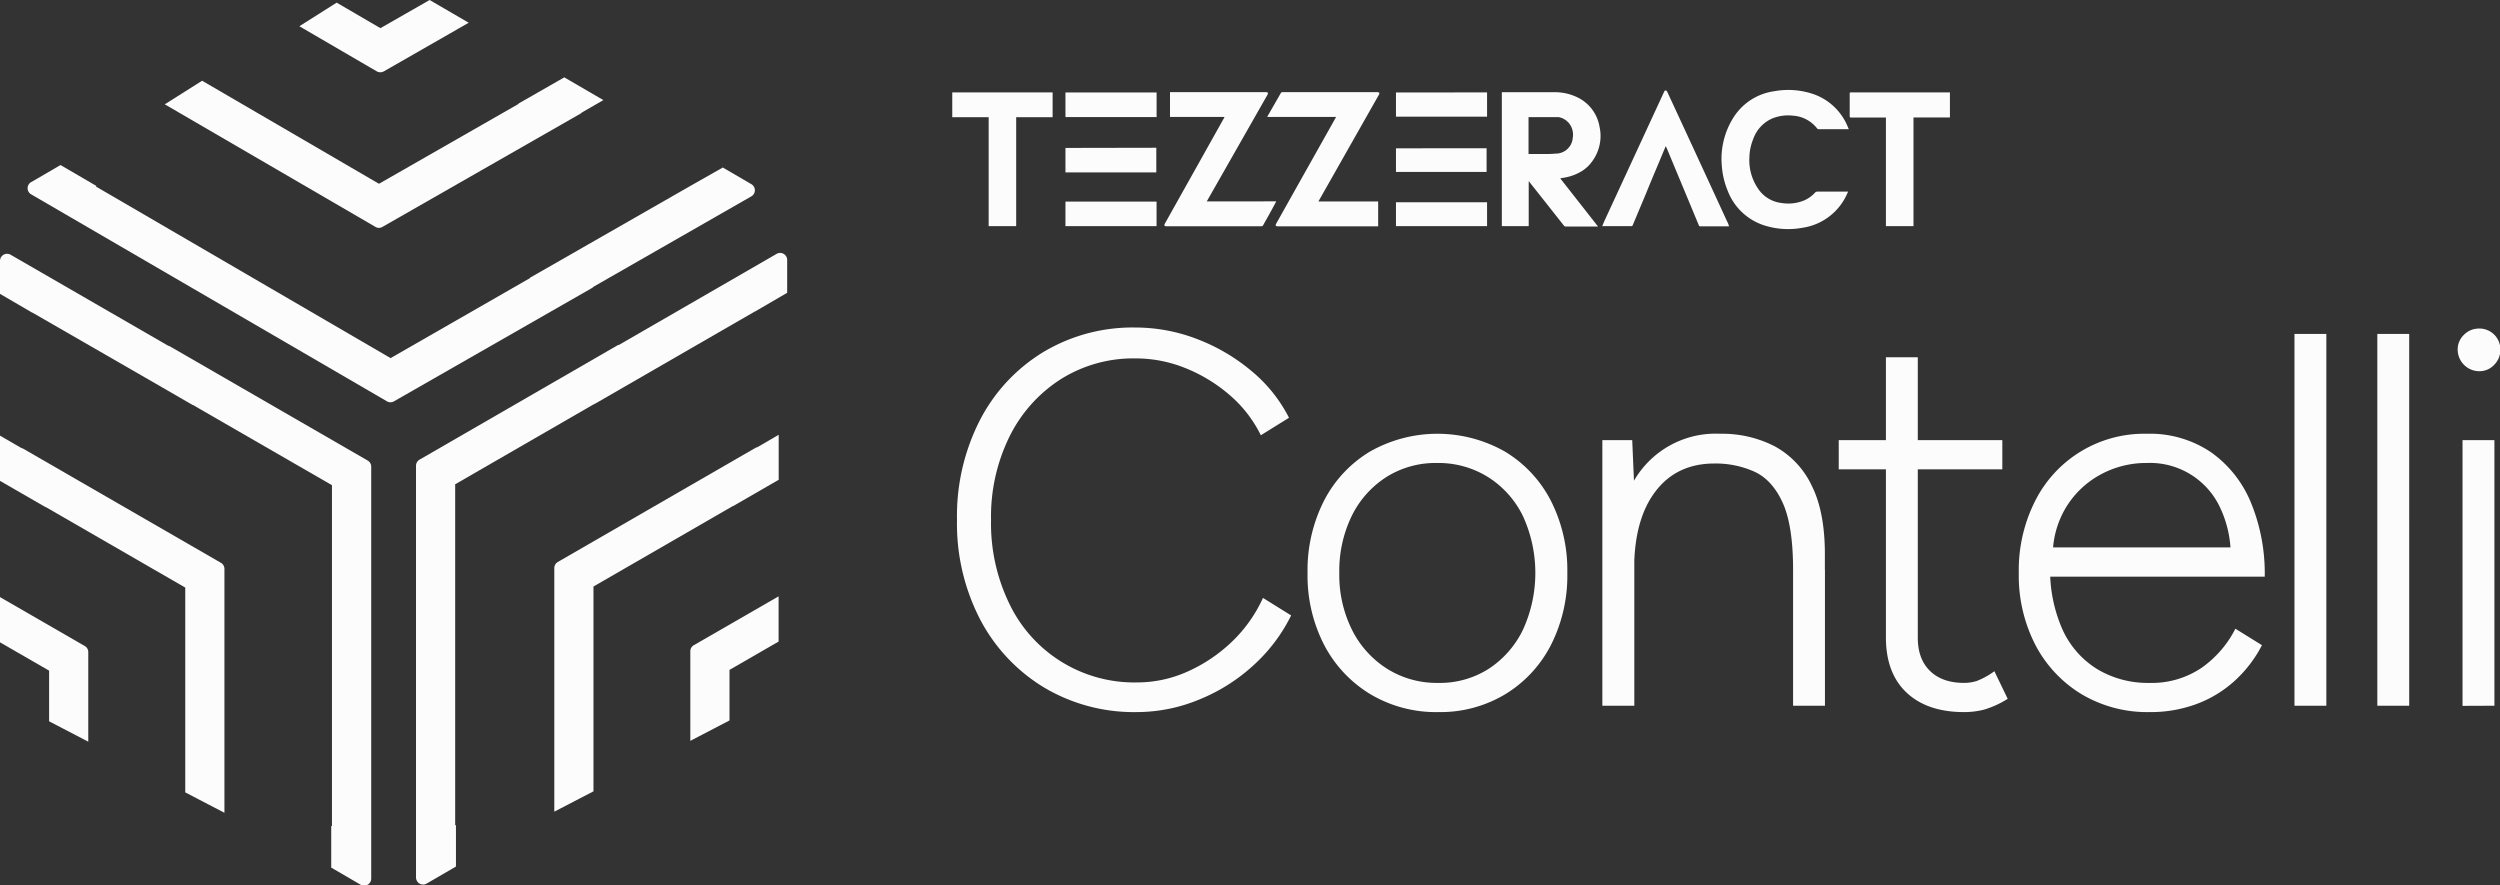 <svg xmlns="http://www.w3.org/2000/svg" viewBox="0 0 585.92 207.51"><rect x="0" y="0" width="585.92" height="207.51" fill="#333333" stroke="none"/><defs><style>.cls-1{fill:#fcfcfc;}</style></defs><g id="Layer_2" data-name="Layer 2"><g id="BACKGROUND"><path class="cls-1" d="M246.7,21.64v5.83h-8.54V53h-6.45V27.47h-.4c-2.58,0-5.16,0-7.74,0a2.6,2.6,0,0,1-.39,0V21.65H246.7Zm119,20.2,8.83,11.25H367a.56.56,0,0,1-.49-.24q-4-5.07-8-10.12a2.39,2.39,0,0,1-.13-.21l-.1,0V53h-6.3V21.61l.29,0c4,0,7.95,0,11.92,0a12.06,12.06,0,0,1,6.13,1.53,9.39,9.39,0,0,1,4.56,6.56,10,10,0,0,1-1.64,8,8.52,8.52,0,0,1-2.41,2.34,11.39,11.39,0,0,1-4.45,1.63l-.61.1S365.72,41.79,365.69,41.84ZM364.52,36a4,4,0,0,0,4.09-3.72,4.29,4.29,0,0,0-.6-3,2.18,2.18,0,0,0-.22-.31,3.16,3.16,0,0,0-.38-.44,4,4,0,0,0-.45-.37,3.78,3.78,0,0,0-.33-.22,4.34,4.34,0,0,0-.53-.26l-.38-.13-.4-.1-.21,0-.43,0-1.55,0c-1.55,0-3.1,0-4.66,0h-.06l-.17,0h0v8.64h2c.92,0,1.84,0,2.76,0C363.53,36.07,364,36.06,364.52,36Zm61,9A7.6,7.6,0,0,1,422.77,47a9.72,9.72,0,0,1-5.2.58,7.66,7.66,0,0,1-5.17-2.86A11.84,11.84,0,0,1,410,36.89a12,12,0,0,1,.9-4.3,8.25,8.25,0,0,1,4.47-4.83,9.86,9.86,0,0,1,4.84-.65,7.79,7.79,0,0,1,5.63,2.95.53.53,0,0,0,.46.22h7c-.23-.52-.41-1-.65-1.47A13.46,13.46,0,0,0,424.84,22a18.26,18.26,0,0,0-9.07-.61,13.47,13.47,0,0,0-9.71,6.49A18.15,18.15,0,0,0,403.55,39a18.61,18.61,0,0,0,1.38,5.74,13.6,13.6,0,0,0,8.3,8,18.38,18.38,0,0,0,9.16.65A13.59,13.59,0,0,0,433,45.2l.13-.29h-7.32A.44.44,0,0,0,425.55,45.05ZM323.17,22.21c.22-.4.09-.62-.36-.62H300.64a.5.5,0,0,0-.49.28c-1,1.75-2,3.49-3,5.23a2.2,2.2,0,0,0-.14.3h16.13c-.09.16-.14.27-.2.37q-6.92,12.31-13.84,24.64-.36.63.36.63H323V47.21H309l.21-.38Zm-40.35,25,.22-.38,14-24.59c.25-.44.13-.64-.38-.64H274.21v5.8H287l-.19.37L273,52.42c-.22.38-.09.61.34.61h22.26a.44.44,0,0,0,.44-.25c1-1.78,2-3.54,2.93-5.32.05-.07.08-.16.14-.27Zm122,4.78q-7-15.24-14.08-30.49c-.08-.16-.14-.29-.37-.29s-.29.16-.36.31L376,51.83,375.51,53l.21,0h6.61c.22,0,.28-.11.35-.27l3.12-7.44c1-2.49,2.07-5,3.11-7.48l1.45-3.48h.08c.07.15.15.29.21.44q3.75,9,7.49,18a.37.37,0,0,0,.4.28h6.7C405.1,52.61,405,52.29,404.84,52Zm52-30.34h-23c-.25,0-.31.08-.31.31,0,1.75,0,3.5,0,5.24,0,.27.07.35.35.35H442V53h6.46V27.53H457V21.65ZM249.71,47.25V53h21.35V47.25Zm0-25.58v5.77h21.36V21.67Zm0,13V40.4H271V34.63Zm77.46-13v5.68h21.35V21.66Zm0,25.74V53h21.35V47.4Zm0-12.65V40.3h21.24V34.75Zm31.07-7.34.17,0-.17,0Zm4.89,0,1.55,0,.43,0-.43,0Zm3.5.6a5.2,5.2,0,0,0-.53-.26A4.34,4.34,0,0,1,366.63,28Zm.78.59a4,4,0,0,0-.45-.37A4,4,0,0,1,367.41,28.58Z"/><path class="cls-1" d="M19.87,151.41,0,139.94v10.6l11.51,6.64v11.87l9.18,4.78v-21A1.63,1.63,0,0,0,19.87,151.41Z"/><path class="cls-1" d="M88.78,53.41a1.64,1.64,0,0,0,.83-.22L136,26.66a1.62,1.62,0,0,0,.41-.32l5-2.88-9.16-5.33-10.73,6.14v.09L88.82,43.07,47.37,18.92l-8.75,5.53L88,53.18A1.65,1.65,0,0,0,88.78,53.41Z"/><path class="cls-1" d="M51.77,131.9,5.51,105.2A1.72,1.72,0,0,0,5,105l-5-2.9v10.6l10,5.77.73.41.07,0,32.62,18.83v48l9.18,4.78v-57.1A1.65,1.65,0,0,0,51.77,131.9Z"/><path class="cls-1" d="M89.13,16.94a1.7,1.7,0,0,0,.82-.21l19.9-11.4L100.69,0,89.16,6.6,78.9.62,70.16,6.15,88.3,16.72A1.64,1.64,0,0,0,89.13,16.94Z"/><path class="cls-1" d="M139.09,67.21l37-21.19a1.65,1.65,0,0,0,0-2.86l-6.69-3.9-7.59,4.31,0,0-30.5,17.46-7.1,4.06v.09L91.54,83.93,22.49,43.72l.1-.14-8.4-4.9-6.88,4a1.62,1.62,0,0,0-.84,1.42,1.65,1.65,0,0,0,.82,1.44L90.68,94.05a1.53,1.53,0,0,0,.83.23,1.58,1.58,0,0,0,.82-.22l46.36-26.53A1.61,1.61,0,0,0,139.09,67.21Z"/><path class="cls-1" d="M183.66,59.5a1.62,1.62,0,0,0-1.65,0L145.07,80.83a1.4,1.4,0,0,0-.48.18L98.34,107.72a1.64,1.64,0,0,0-.84,1.43v96.5a1.68,1.68,0,0,0,.83,1.44,1.75,1.75,0,0,0,.83.22,1.71,1.71,0,0,0,.82-.22l6.88-4V193.4l-.18,0V113.5l32.65-18.85.08,0,37.48-21.63h.05l7.55-4.4V60.93A1.65,1.65,0,0,0,183.66,59.5Z"/><path class="cls-1" d="M177,105l-46.25,26.7a1.67,1.67,0,0,0-.84,1.44v57.09l9.18-4.77v-48l32.65-18.85.08,0,10.68-6.17V101.9l-5,2.91A1.43,1.43,0,0,0,177,105Z"/><path class="cls-1" d="M161.79,152.63v21l9.18-4.78V157l11.51-6.64v-10.6L162.63,151.2A1.64,1.64,0,0,0,161.79,152.63Z"/><path class="cls-1" d="M86.16,107.93,39.9,81.22a1.66,1.66,0,0,0-.48-.19L2.48,59.7A1.66,1.66,0,0,0,0,61.13v7.74l7.54,4.4H7.6L38,90.78l7.15,4.14.08,0L77.8,113.71v79.9l-.17,0v9.73l6.87,4a1.66,1.66,0,0,0,.83.22A1.65,1.65,0,0,0,87,205.86v-96.5A1.65,1.65,0,0,0,86.16,107.93Z"/><path class="cls-1" d="M266.49,166.89a41.18,41.18,0,0,1-21.84-5.79,40.67,40.67,0,0,1-14.94-15.93,48.79,48.79,0,0,1-5.42-23.34,49.24,49.24,0,0,1,5.36-23.34,40.24,40.24,0,0,1,14.81-15.94,40.67,40.67,0,0,1,21.66-5.79,40.22,40.22,0,0,1,14.38,2.68,44.31,44.31,0,0,1,12.76,7.47,34.47,34.47,0,0,1,8.84,11l-6.6,4.1a29.57,29.57,0,0,0-7.28-9.4,36.75,36.75,0,0,0-10.4-6.34A31,31,0,0,0,266.12,84a31.91,31.91,0,0,0-17.49,4.86,33.59,33.59,0,0,0-12,13.38,42.45,42.45,0,0,0-4.36,19.61,43.1,43.1,0,0,0,4.36,19.79,32.45,32.45,0,0,0,29.87,18.3,28.79,28.79,0,0,0,11.83-2.55,36.43,36.43,0,0,0,10.4-7A33.11,33.11,0,0,0,296,140.13l6.6,4.11A39.13,39.13,0,0,1,293.69,156a42.16,42.16,0,0,1-12.76,8A38.24,38.24,0,0,1,266.49,166.89Zm70.59,0a30.07,30.07,0,0,1-15.87-4.17,29.32,29.32,0,0,1-10.84-11.51,35.46,35.46,0,0,1-3.92-16.93,35.88,35.88,0,0,1,3.86-16.93,28.77,28.77,0,0,1,10.77-11.52,32.06,32.06,0,0,1,31.62,0,28.77,28.77,0,0,1,10.77,11.52,35.88,35.88,0,0,1,3.86,16.93,35.91,35.91,0,0,1-3.86,16.93,28.94,28.94,0,0,1-10.71,11.51A29.52,29.52,0,0,1,337.08,166.89Zm0-6.84a21.27,21.27,0,0,0,11.82-3.3,22.76,22.76,0,0,0,8-9.09,32,32,0,0,0,0-26.77,22.43,22.43,0,0,0-8.15-9.08,21.92,21.92,0,0,0-11.95-3.3,21.6,21.6,0,0,0-11.89,3.3,22.58,22.58,0,0,0-8.09,9.08,29.33,29.33,0,0,0-2.93,13.39,28.8,28.8,0,0,0,3,13.38,22.9,22.9,0,0,0,8.22,9.09A21.9,21.9,0,0,0,337.08,160.05Zm38.46,5.35V103.15h7l.49,11.46V165.4Zm44.7-31.87q0-10.34-2.43-15.69t-6.6-7.28a22.21,22.21,0,0,0-9.4-1.93q-8.83,0-13.82,6.54t-5,18.24h-4.6a45.55,45.55,0,0,1,2.86-17.06,22.1,22.1,0,0,1,21.91-14.69,26.93,26.93,0,0,1,12.76,2.93,20.37,20.37,0,0,1,8.71,9.27q3.18,6.35,3.06,16.81v2.86Zm0,31.87V133.53h7.47V165.4Zm10.7-55.4v-6.85h38.34V110Zm29.38,56.89q-8.6,0-13.45-4.54T442,149.46V83.73h7.47v65.73c0,3.32.95,5.92,2.86,7.78s4.56,2.81,8,2.81a10,10,0,0,0,2.92-.44,17.57,17.57,0,0,0,4.17-2.3l3.12,6.47a22.14,22.14,0,0,1-5.6,2.55A18.71,18.71,0,0,1,460.32,166.89Zm43.44,0a30.12,30.12,0,0,1-15.87-4.17,29.37,29.37,0,0,1-10.83-11.51,35.46,35.46,0,0,1-3.92-16.93A35.88,35.88,0,0,1,477,117.35a28.59,28.59,0,0,1,26.14-15.69,25.54,25.54,0,0,1,15,4.3,27,27,0,0,1,9.4,11.82,43.62,43.62,0,0,1,3.24,17.37H477.62l2.87-2.37a34.31,34.31,0,0,0,2.86,14.69,21.14,21.14,0,0,0,8.15,9.34,23,23,0,0,0,12.26,3.24A20.81,20.81,0,0,0,516,156.5a24.9,24.9,0,0,0,7.9-9.15l6.23,3.86a29.59,29.59,0,0,1-6.17,8.15,27.42,27.42,0,0,1-8.9,5.54A30.88,30.88,0,0,1,503.76,166.89Zm-22.65-36.35L478,128.3h47.92l-3.11,2.37a26.11,26.11,0,0,0-2.43-11.58,18.11,18.11,0,0,0-17.24-10.58,22.26,22.26,0,0,0-11,2.8,21.33,21.33,0,0,0-8,7.72A21.65,21.65,0,0,0,481.11,130.54Zm56.64,34.86V78.26h7.47V165.4Zm19.42,0V78.26h7.47V165.4ZM581,87a5.09,5.09,0,0,1-5-5,4.71,4.71,0,0,1,1.49-3.55A4.91,4.91,0,0,1,581,77a4.89,4.89,0,0,1,5,5,4.87,4.87,0,0,1-1.43,3.49A4.71,4.71,0,0,1,581,87Zm-3.86,78.43V103.15h7.47V165.4Z"/></g></g></svg>